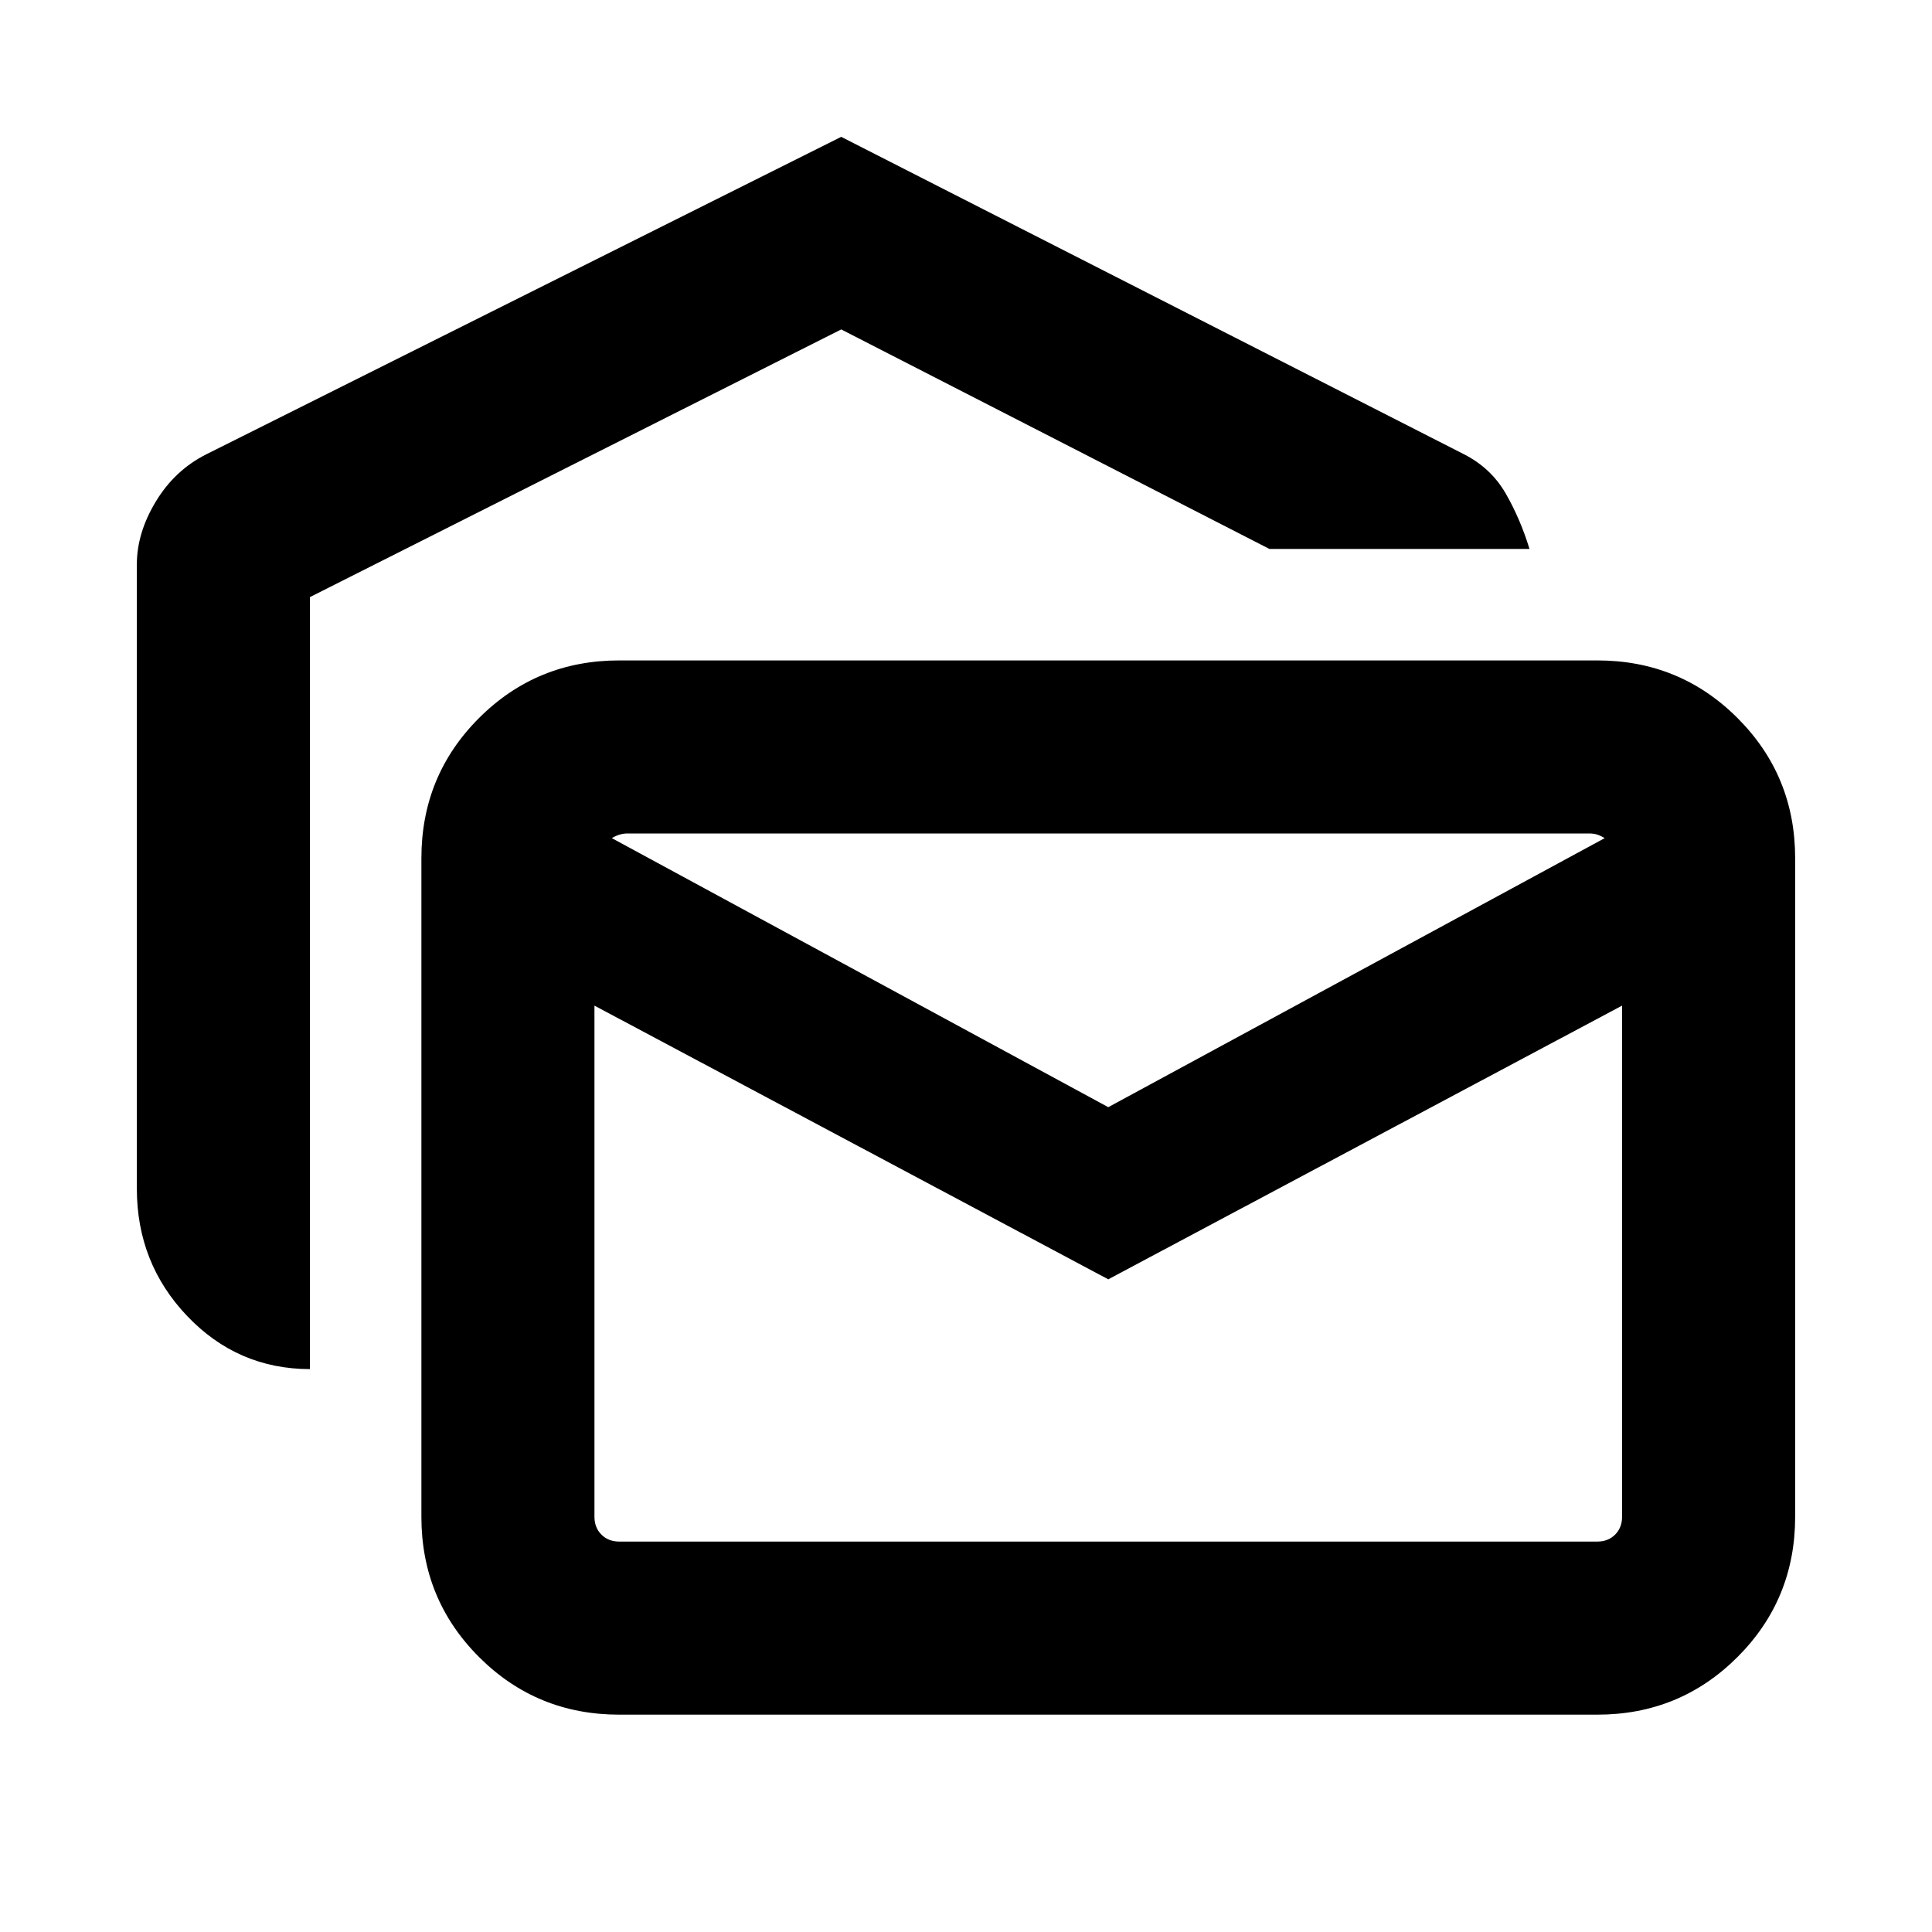 <svg xmlns="http://www.w3.org/2000/svg" height="24" viewBox="0 -960 960 960" width="24"><path d="M154-279.69q-35.92-.08-60.96-26.35Q68-332.31 68-369.38v-310.16q0-15.69 9.46-31.31 9.46-15.61 25.16-23.46L418-892l309.39 157.69q13.46 6.85 20.73 19.43 7.26 12.57 11.88 27.65H630.77L418-796.31l-264 133v383.62ZM307.69-108q-41.03 0-69.67-28.64-28.63-28.64-28.63-69.67v-327.23q0-41.03 28.63-69.67 28.64-28.63 69.67-28.63h486q41.03 0 69.67 28.63Q892-574.57 892-533.54v327.23q0 41.03-28.64 69.67T793.69-108h-486Zm243-216.31-255.31-136v254q0 5.39 3.47 8.85 3.46 3.46 8.84 3.46h486q5.39 0 8.85-3.46t3.46-8.85v-254l-255.31 136Zm0-85.54 246.69-133.69q-1.92-1.15-3.65-1.73-1.73-.58-4.04-.58h-478q-1.92 0-3.84.58-1.93.58-3.85 1.73l246.69 133.69Zm255.31-136H295.38 806Z"/></svg>